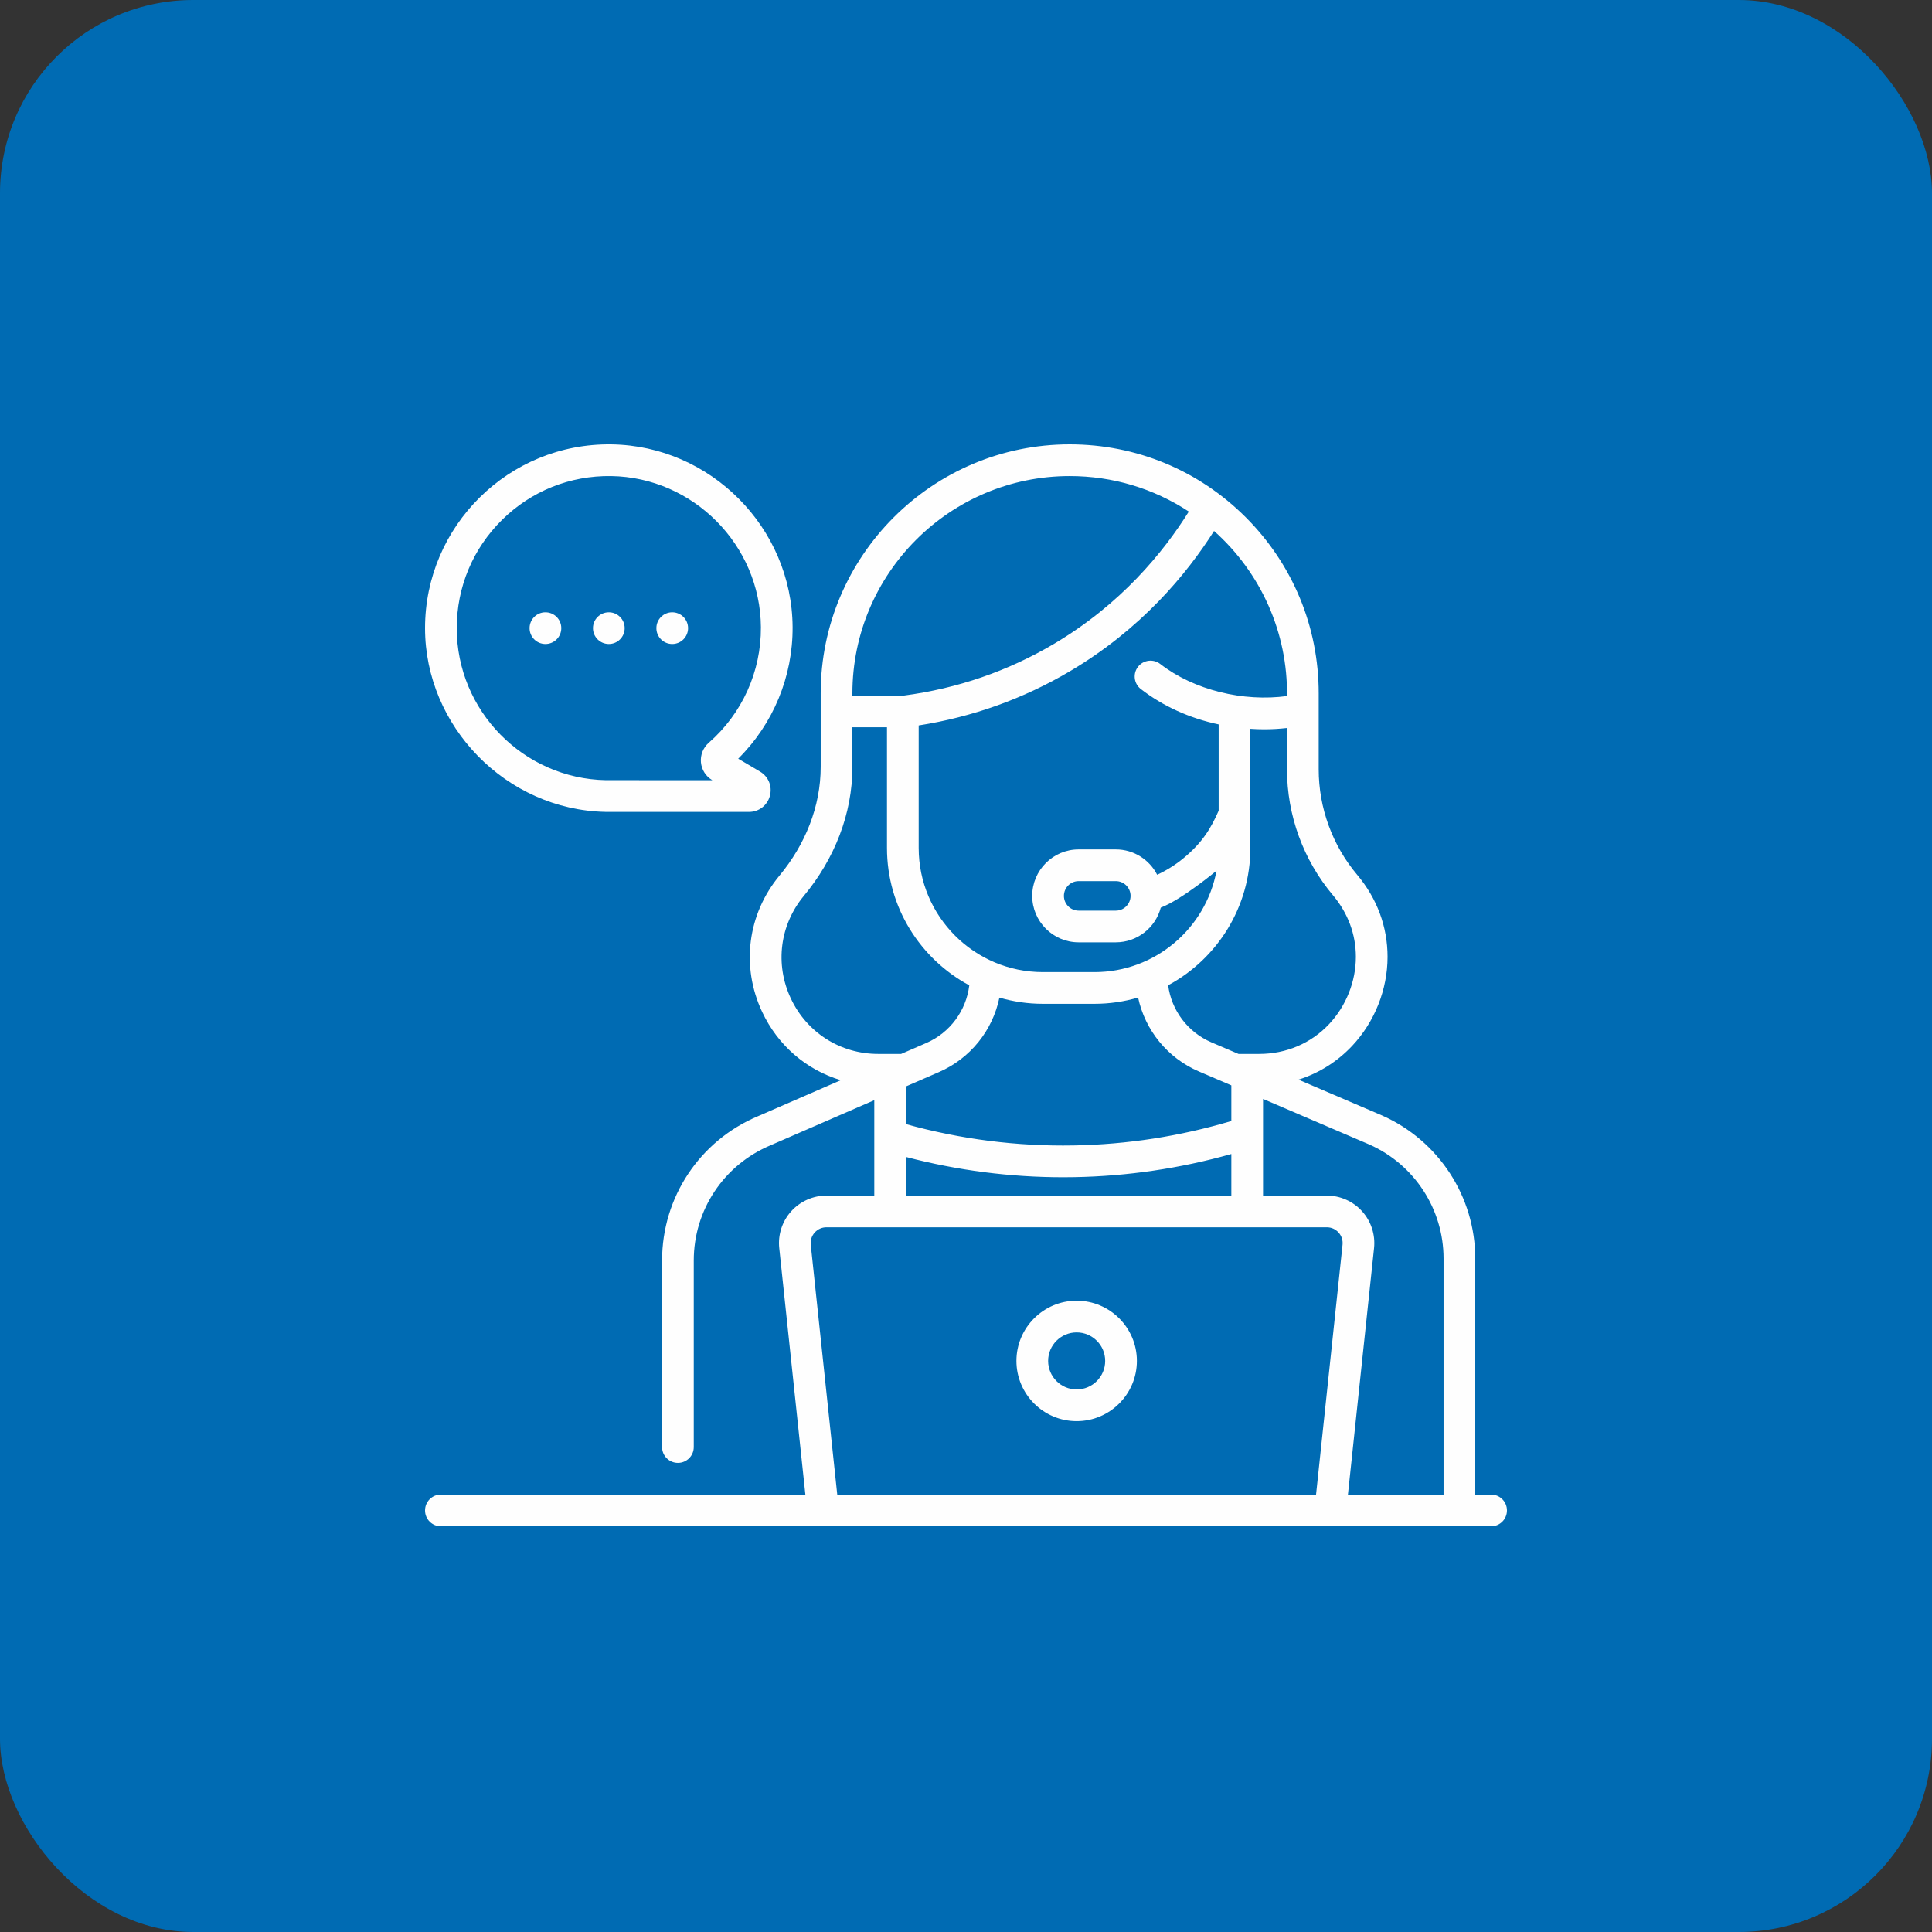 <svg width="100" height="100" viewBox="0 0 100 100" fill="none" xmlns="http://www.w3.org/2000/svg">
<rect x="0" y="0" width="100" height="100" fill="#333333" stroke="none"/>
<rect width="100" height="100" rx="10" fill="#006BB3"/>
<path d="M34.794 33.333C35.247 33.333 35.614 32.965 35.614 32.513C35.614 32.059 35.247 31.692 34.794 31.692C34.341 31.692 33.974 32.059 33.974 32.513C33.974 32.965 34.341 33.333 34.794 33.333ZM28.231 33.333C28.684 33.333 29.052 32.965 29.052 32.513C29.052 32.059 28.684 31.692 28.231 31.692C27.778 31.692 27.411 32.059 27.411 32.513C27.411 32.965 27.778 33.333 28.231 33.333ZM31.513 33.333C31.966 33.333 32.333 32.965 32.333 32.513C32.333 32.059 31.966 31.692 31.513 31.692C31.06 31.692 30.692 32.059 30.692 32.513C30.692 32.965 31.059 33.333 31.513 33.333ZM31.333 42.023C31.338 42.023 31.343 42.023 31.348 42.023L38.764 42.025C39.277 42.025 39.712 41.693 39.848 41.199C39.983 40.704 39.778 40.197 39.337 39.936L38.209 39.269C40.022 37.472 41.041 35.02 41.025 32.451C40.992 27.314 36.788 23.075 31.652 23.001C26.331 22.924 22 27.229 22 32.513C22 37.579 26.175 41.913 31.333 42.023ZM25.987 26.906C27.499 25.415 29.499 24.612 31.629 24.641C35.878 24.703 39.358 28.211 39.384 32.462C39.399 34.755 38.415 36.936 36.686 38.445C36.397 38.697 36.245 39.076 36.28 39.458C36.315 39.84 36.533 40.184 36.863 40.379L36.871 40.384L31.356 40.382C27.092 40.3 23.641 36.788 23.641 32.513C23.641 30.389 24.474 28.398 25.987 26.906ZM77.18 77.359H76.359V65.143C76.359 61.943 74.468 59.036 71.532 57.735L67.209 55.882C68.261 55.55 69.211 54.958 69.985 54.137C71.151 52.898 71.82 51.218 71.82 49.526C71.82 47.971 71.277 46.504 70.249 45.282C68.964 43.755 68.256 41.815 68.256 39.819V35.888C68.256 32.445 66.915 29.209 64.481 26.775C62.046 24.341 58.809 23 55.367 23C48.261 23 42.479 28.781 42.479 35.888V39.691C42.48 41.757 41.668 43.728 40.349 45.318C38.688 47.319 38.343 50.023 39.449 52.377C40.269 54.124 41.748 55.379 43.52 55.91L39.227 57.777C36.215 59.044 34.269 61.974 34.269 65.242V74.899C34.269 75.352 34.636 75.719 35.089 75.719C35.542 75.719 35.909 75.352 35.909 74.899V65.242C35.909 62.636 37.461 60.3 39.872 59.285L45.253 56.945V61.883H42.781C42.084 61.883 41.417 62.18 40.951 62.698C40.485 63.216 40.26 63.91 40.334 64.603L41.686 77.359H22.82C22.367 77.359 22 77.727 22 78.18C22 78.633 22.367 79 22.82 79H77.18C77.633 79 78 78.633 78 78.18C78 77.727 77.633 77.359 77.18 77.359ZM68.994 46.338C69.77 47.26 70.18 48.362 70.18 49.526C70.18 50.804 69.673 52.075 68.79 53.012C67.855 54.005 66.571 54.551 65.174 54.551H64.105L62.7 53.95C61.474 53.423 60.635 52.296 60.463 50.998C62.994 49.635 64.719 46.96 64.719 43.89V37.723C64.959 37.739 65.199 37.748 65.438 37.748C65.832 37.748 66.225 37.725 66.615 37.681V39.819C66.615 42.201 67.46 44.517 68.994 46.338ZM55.566 59.288C52.632 59.34 49.719 58.968 46.894 58.185V56.232L47.131 56.129C47.133 56.128 47.135 56.127 47.137 56.126L48.6 55.49C50.229 54.782 51.38 53.331 51.729 51.636C52.444 51.844 53.198 51.957 53.978 51.957H56.651C57.434 51.957 58.191 51.843 58.908 51.633C59.269 53.321 60.424 54.758 62.054 55.458L63.616 56.127C63.617 56.127 63.618 56.128 63.619 56.128L63.734 56.178V58.023C61.08 58.815 58.335 59.24 55.566 59.288ZM63.734 59.731V61.883H46.894V59.884C49.553 60.581 52.283 60.934 55.032 60.934C55.22 60.934 55.407 60.932 55.595 60.929C58.35 60.881 61.083 60.478 63.734 59.731ZM66.615 36.027C64.356 36.332 61.809 35.727 60.054 34.367C59.696 34.09 59.181 34.155 58.903 34.513C58.625 34.871 58.691 35.387 59.049 35.664C60.196 36.553 61.58 37.179 63.078 37.495V41.961C62.684 42.859 62.245 43.606 61.256 44.422C60.839 44.766 60.383 45.051 59.895 45.278C59.496 44.5 58.687 43.966 57.754 43.966H55.832C54.506 43.966 53.427 45.045 53.427 46.37C53.427 47.696 54.506 48.775 55.832 48.775H57.754C58.87 48.775 59.811 48.011 60.081 46.979C61.178 46.56 62.967 45.069 62.968 45.068C62.412 48.051 59.792 50.316 56.651 50.316H53.978C50.434 50.316 47.551 47.433 47.551 43.889V37.548C50.337 37.112 52.969 36.169 55.383 34.741C59.059 32.567 61.416 29.726 62.839 27.482C65.273 29.65 66.658 32.758 66.615 36.027ZM58.518 46.373C58.517 46.793 58.175 47.135 57.754 47.135H55.832C55.41 47.135 55.068 46.792 55.068 46.371C55.068 45.949 55.411 45.607 55.832 45.607H57.754C58.175 45.607 58.517 45.948 58.518 46.368V46.373ZM44.12 35.888C44.12 29.686 49.165 24.641 55.367 24.641C57.591 24.641 59.717 25.283 61.533 26.478C60.223 28.577 58.02 31.276 54.548 33.329C52.166 34.738 49.554 35.637 46.783 36.002H46.732C46.731 36.002 46.731 36.002 46.731 36.002C46.73 36.002 46.73 36.002 46.73 36.002H44.12L44.12 35.888ZM40.933 51.679C40.102 49.908 40.361 47.872 41.61 46.367C43.177 44.479 44.122 42.146 44.12 39.691V37.643H45.91V43.89C45.91 46.962 47.637 49.638 50.17 51C50.012 52.308 49.175 53.45 47.946 53.985L46.643 54.551H45.454C43.498 54.551 41.765 53.451 40.933 51.679ZM69.49 64.43L68.119 77.359H43.336L41.965 64.43C41.94 64.196 42.013 63.97 42.171 63.795C42.329 63.62 42.545 63.524 42.781 63.524H68.674C68.91 63.524 69.126 63.62 69.284 63.795C69.442 63.97 69.515 64.196 69.49 64.43ZM74.719 77.359H69.769L71.121 64.603C71.195 63.91 70.969 63.216 70.504 62.698C70.038 62.18 69.371 61.883 68.674 61.883H65.375V56.881L70.876 59.239C73.211 60.274 74.719 62.591 74.719 65.143V77.359ZM55.727 67.324C54.009 67.324 52.61 68.723 52.61 70.441C52.61 72.16 54.009 73.559 55.727 73.559C57.446 73.559 58.845 72.16 58.845 70.441C58.845 68.723 57.446 67.324 55.727 67.324ZM55.727 71.918C54.913 71.918 54.251 71.256 54.251 70.441C54.251 69.627 54.913 68.965 55.727 68.965C56.542 68.965 57.204 69.627 57.204 70.441C57.204 71.256 56.542 71.918 55.727 71.918Z" fill="#FEFEFE"/>
</svg>
